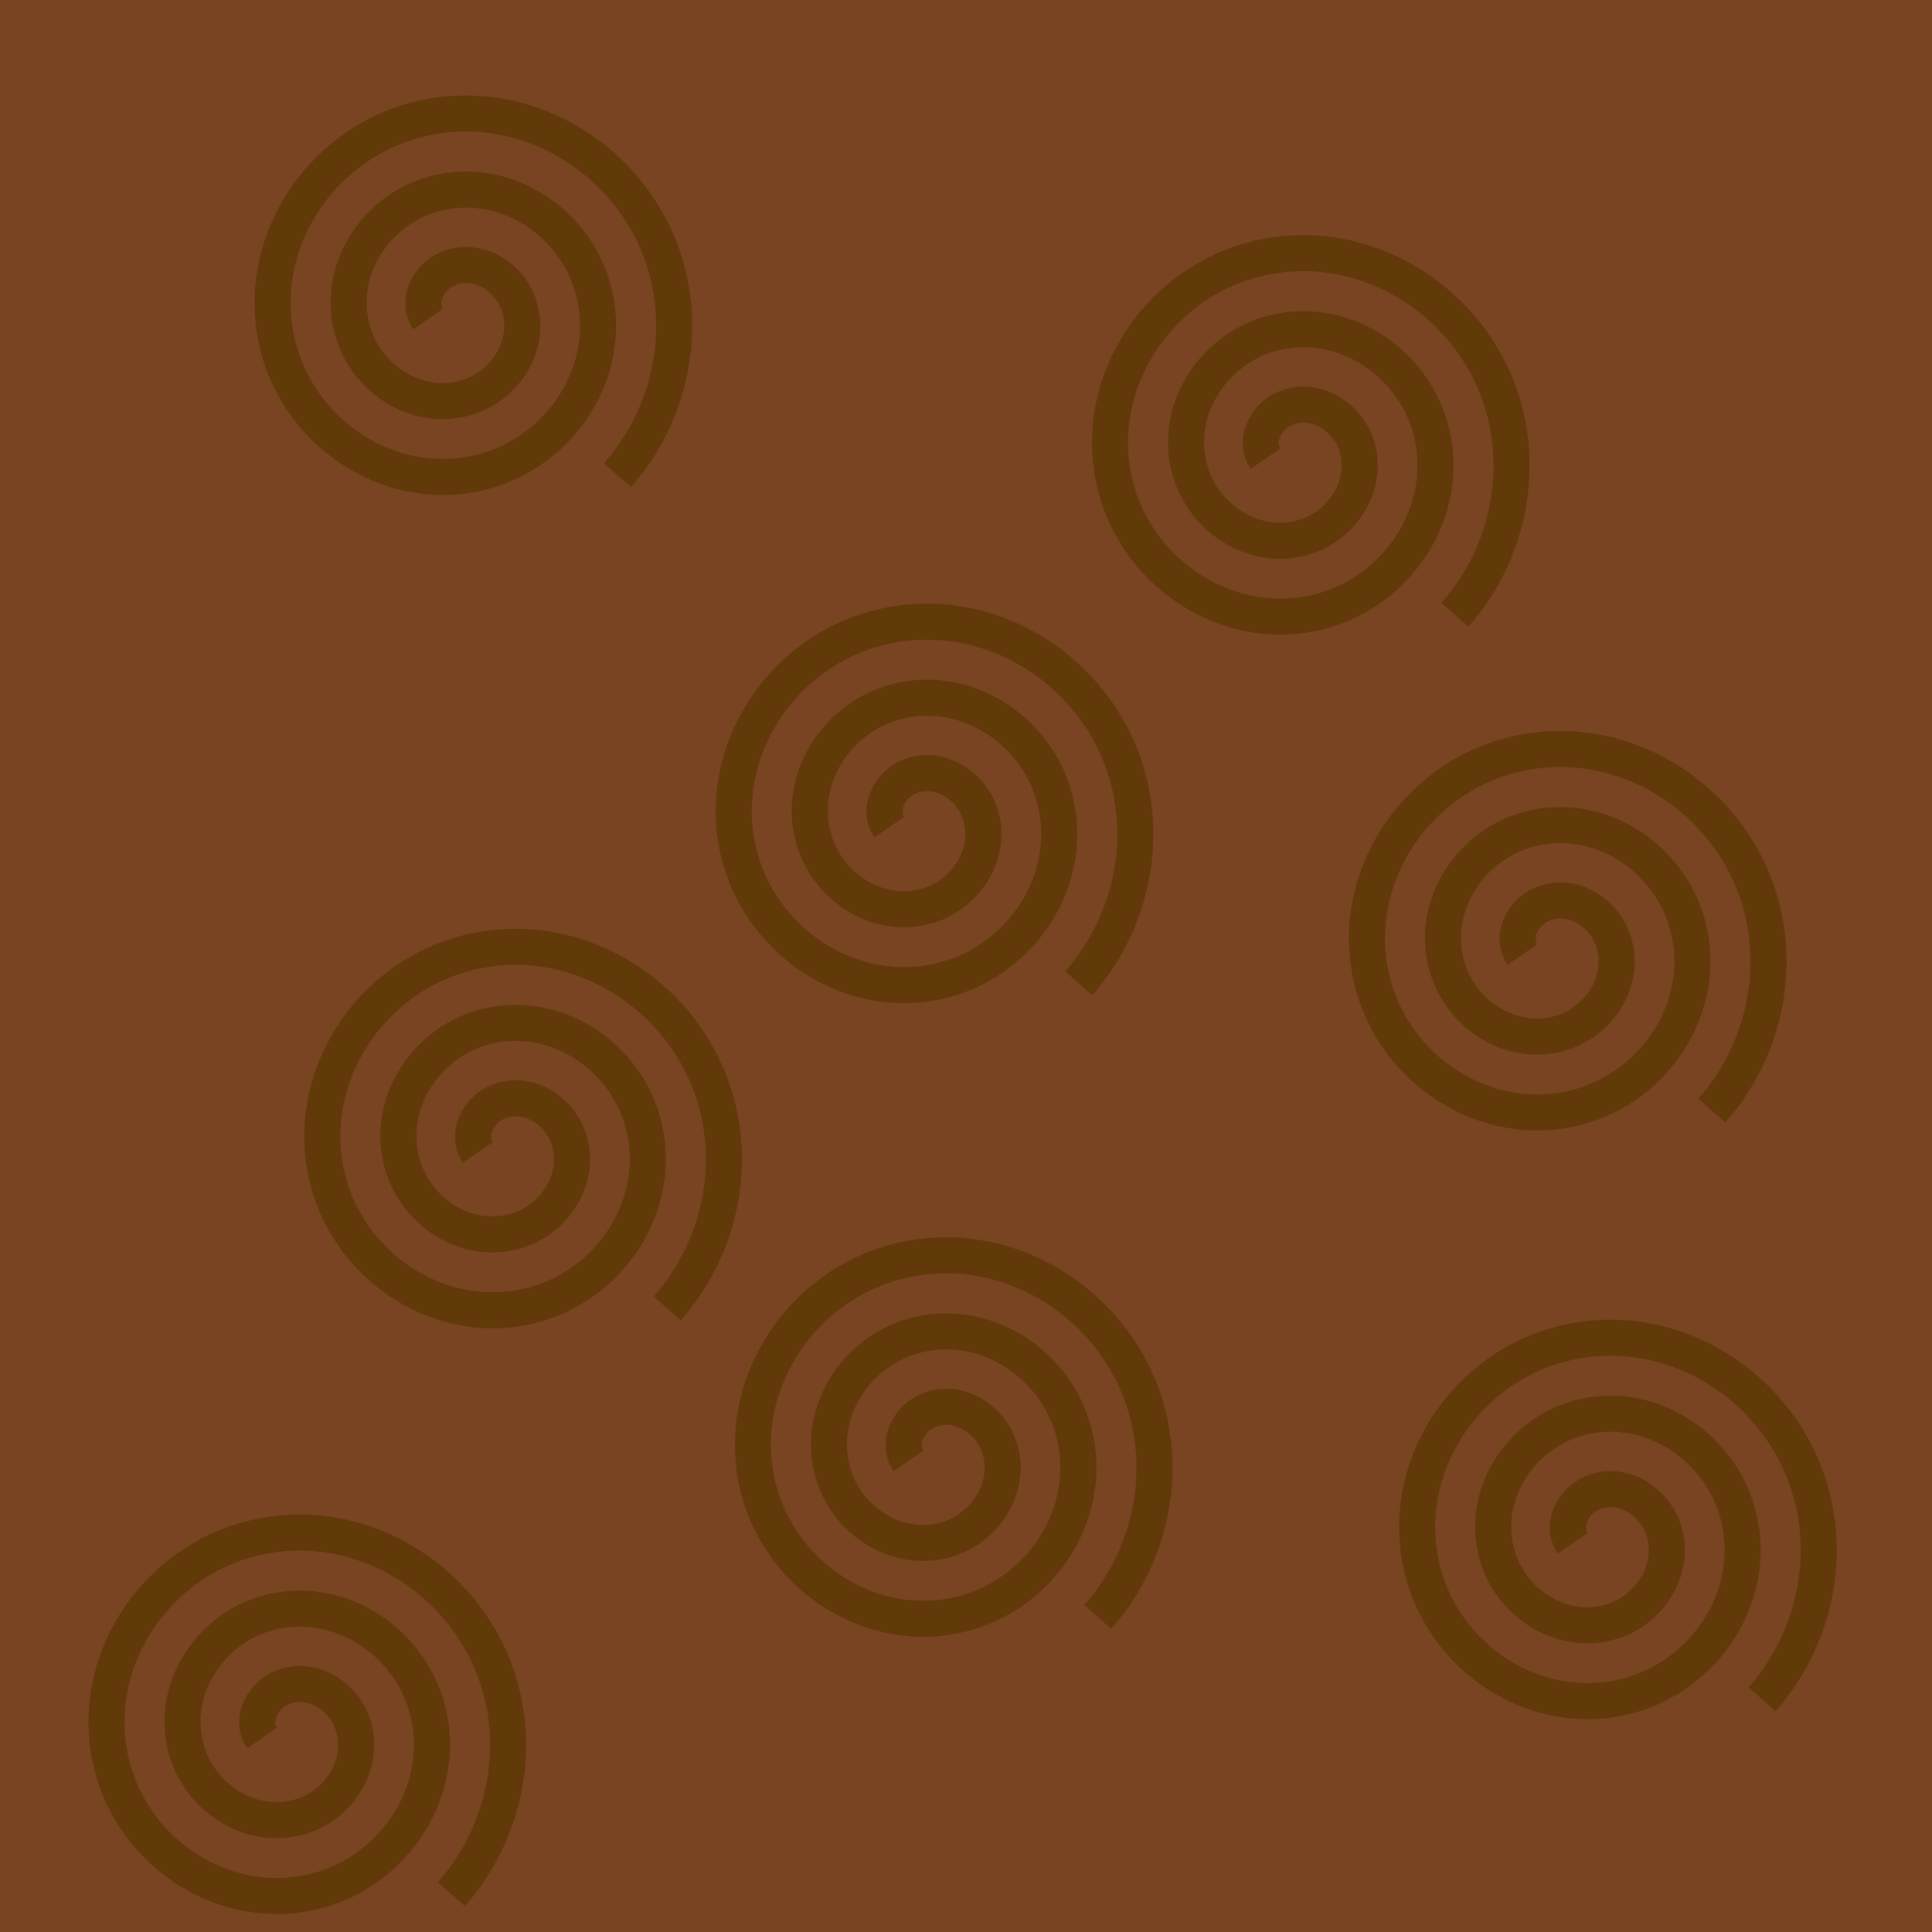 <ns0:svg xmlns:ns0="http://www.w3.org/2000/svg" xmlns:ns1="http://www.inkscape.org/namespaces/inkscape" xmlns:ns2="http://sodipodi.sourceforge.net/DTD/sodipodi-0.dtd" width="128.0" height="128.0" viewBox="0 0 8.467 8.467" version="1.1" id="svg1" ns1:version="1.3.2 (091e20e, 2023-11-25, custom)" ns2:docname="testing.svg">
  <ns2:namedview id="namedview1" pagecolor="#ffffff" bordercolor="#000000" borderopacity="0.25" ns1:showpageshadow="2" ns1:pageopacity="0.0" ns1:pagecheckerboard="0" ns1:deskcolor="#d1d1d1" ns1:document-units="mm" ns1:zoom="15.662534" ns1:cx="28.31598" ns1:cy="16.057427" ns1:window-width="1920" ns1:window-height="991" ns1:window-x="-9" ns1:window-y="-9" ns1:window-maximized="1" ns1:current-layer="layer1" />
  <ns0:defs id="defs1" />
  <ns0:g ns1:label="Layer 1" ns1:groupmode="layer" id="layer1">
    <ns0:rect style="fill:#784421;stroke-width:0.263" id="rect1" width="8.467" height="8.467" x="-3.469447e-18" y="0" />
    <ns0:path ns2:type="spiral" style="fill:none;fill-rule:evenodd;stroke:#623a0a;stroke-width:0.265;stroke-opacity:1" id="path1" ns2:cx="3.2434087" ns2:cy="3.2940869" ns2:expansion="1" ns2:revolution="3" ns2:radius="1.6842847" ns2:argument="-18.071249" ns2:t0="0.11595444" d="M 3.051,3.329 C 2.96,3.197 3.054,3.025 3.184,2.964 3.395,2.865 3.634,3.005 3.712,3.21 3.821,3.498 3.632,3.808 3.352,3.901 2.989,4.022 2.606,3.783 2.499,3.428 2.365,2.989 2.655,2.533 3.085,2.411 3.6,2.265 4.128,2.606 4.265,3.111 4.424,3.701 4.032,4.303 3.451,4.453 2.786,4.626 2.11,4.182 1.946,3.527 1.761,2.786 2.255,2.036 2.986,1.859 3.802,1.66 4.626,2.206 4.817,3.012 4.94,3.527 4.794,4.081 4.443,4.477" transform="matrix(0.596,0,0,0.596,0.058,-0.586)" />
    <ns0:path ns2:type="spiral" style="fill:none;fill-rule:evenodd;stroke:#623a0a;stroke-width:0.265;stroke-opacity:1" id="path1-3" ns2:cx="3.2434087" ns2:cy="3.2940869" ns2:expansion="1" ns2:revolution="3" ns2:radius="1.6842847" ns2:argument="-18.071249" ns2:t0="0.11595444" d="M 3.051,3.329 C 2.96,3.197 3.054,3.025 3.184,2.964 3.395,2.865 3.634,3.005 3.712,3.21 3.821,3.498 3.632,3.808 3.352,3.901 2.989,4.022 2.606,3.783 2.499,3.428 2.365,2.989 2.655,2.533 3.085,2.411 3.6,2.265 4.128,2.606 4.265,3.111 4.424,3.701 4.032,4.303 3.451,4.453 2.786,4.626 2.11,4.182 1.946,3.527 1.761,2.786 2.255,2.036 2.986,1.859 3.802,1.66 4.626,2.206 4.817,3.012 4.94,3.527 4.794,4.081 4.443,4.477" transform="matrix(0.596,0,0,0.596,5.074,4.779)" />
    <ns0:path ns2:type="spiral" style="fill:none;fill-rule:evenodd;stroke:#623a0a;stroke-width:0.265;stroke-opacity:1" id="path1-6" ns2:cx="3.2434087" ns2:cy="3.2940869" ns2:expansion="1" ns2:revolution="3" ns2:radius="1.6842847" ns2:argument="-18.071249" ns2:t0="0.11595444" d="M 3.051,3.329 C 2.96,3.197 3.054,3.025 3.184,2.964 3.395,2.865 3.634,3.005 3.712,3.21 3.821,3.498 3.632,3.808 3.352,3.901 2.989,4.022 2.606,3.783 2.499,3.428 2.365,2.989 2.655,2.533 3.085,2.411 3.6,2.265 4.128,2.606 4.265,3.111 4.424,3.701 4.032,4.303 3.451,4.453 2.786,4.626 2.11,4.182 1.946,3.527 1.761,2.786 2.255,2.036 2.986,1.859 3.802,1.66 4.626,2.206 4.817,3.012 4.94,3.527 4.794,4.081 4.443,4.477" transform="matrix(0.596,0,0,0.596,-0.67,5.633)" />
    <ns0:path ns2:type="spiral" style="fill:none;fill-rule:evenodd;stroke:#623a0a;stroke-width:0.265;stroke-opacity:1" id="path1-4" ns2:cx="3.2434087" ns2:cy="3.2940869" ns2:expansion="1" ns2:revolution="3" ns2:radius="1.6842847" ns2:argument="-18.071249" ns2:t0="0.11595444" d="M 3.051,3.329 C 2.96,3.197 3.054,3.025 3.184,2.964 3.395,2.865 3.634,3.005 3.712,3.21 3.821,3.498 3.632,3.808 3.352,3.901 2.989,4.022 2.606,3.783 2.499,3.428 2.365,2.989 2.655,2.533 3.085,2.411 3.6,2.265 4.128,2.606 4.265,3.111 4.424,3.701 4.032,4.303 3.451,4.453 2.786,4.626 2.11,4.182 1.946,3.527 1.761,2.786 2.255,2.036 2.986,1.859 3.802,1.66 4.626,2.206 4.817,3.012 4.94,3.527 4.794,4.081 4.443,4.477" transform="matrix(0.596,0,0,0.596,2.079,1.641)" />
    <ns0:path ns2:type="spiral" style="fill:none;fill-rule:evenodd;stroke:#623a0a;stroke-width:0.265;stroke-opacity:1" id="path1-8" ns2:cx="3.2434087" ns2:cy="3.2940869" ns2:expansion="1" ns2:revolution="3" ns2:radius="1.6842847" ns2:argument="-18.071249" ns2:t0="0.11595444" d="M 3.051,3.329 C 2.96,3.197 3.054,3.025 3.184,2.964 3.395,2.865 3.634,3.005 3.712,3.21 3.821,3.498 3.632,3.808 3.352,3.901 2.989,4.022 2.606,3.783 2.499,3.428 2.365,2.989 2.655,2.533 3.085,2.411 3.6,2.265 4.128,2.606 4.265,3.111 4.424,3.701 4.032,4.303 3.451,4.453 2.786,4.626 2.11,4.182 1.946,3.527 1.761,2.786 2.255,2.036 2.986,1.859 3.802,1.66 4.626,2.206 4.817,3.012 4.94,3.527 4.794,4.081 4.443,4.477" transform="matrix(0.596,0,0,0.596,2.163,4.418)" />
    <ns0:path ns2:type="spiral" style="fill:none;fill-rule:evenodd;stroke:#623a0a;stroke-width:0.265;stroke-opacity:1" id="path1-49" ns2:cx="3.2434087" ns2:cy="3.2940869" ns2:expansion="1" ns2:revolution="3" ns2:radius="1.6842847" ns2:argument="-18.071249" ns2:t0="0.11595444" d="M 3.051,3.329 C 2.96,3.197 3.054,3.025 3.184,2.964 3.395,2.865 3.634,3.005 3.712,3.21 3.821,3.498 3.632,3.808 3.352,3.901 2.989,4.022 2.606,3.783 2.499,3.428 2.365,2.989 2.655,2.533 3.085,2.411 3.6,2.265 4.128,2.606 4.265,3.111 4.424,3.701 4.032,4.303 3.451,4.453 2.786,4.626 2.11,4.182 1.946,3.527 1.761,2.786 2.255,2.036 2.986,1.859 3.802,1.66 4.626,2.206 4.817,3.012 4.94,3.527 4.794,4.081 4.443,4.477" transform="matrix(0.596,0,0,0.596,4.854,2.199)" />
    <ns0:path ns2:type="spiral" style="fill:none;fill-rule:evenodd;stroke:#623a0a;stroke-width:0.265;stroke-opacity:1" id="path1-7" ns2:cx="3.2434087" ns2:cy="3.2940869" ns2:expansion="1" ns2:revolution="3" ns2:radius="1.6842847" ns2:argument="-18.071249" ns2:t0="0.11595444" d="M 3.051,3.329 C 2.96,3.197 3.054,3.025 3.184,2.964 3.395,2.865 3.634,3.005 3.712,3.21 3.821,3.498 3.632,3.808 3.352,3.901 2.989,4.022 2.606,3.783 2.499,3.428 2.365,2.989 2.655,2.533 3.085,2.411 3.6,2.265 4.128,2.606 4.265,3.111 4.424,3.701 4.032,4.303 3.451,4.453 2.786,4.626 2.11,4.182 1.946,3.527 1.761,2.786 2.255,2.036 2.986,1.859 3.802,1.66 4.626,2.206 4.817,3.012 4.94,3.527 4.794,4.081 4.443,4.477" transform="matrix(0.596,0,0,0.596,3.728,0.026)" />
    <ns0:path ns2:type="spiral" style="fill:none;fill-rule:evenodd;stroke:#623a0a;stroke-width:0.265;stroke-opacity:1" id="path1-2" ns2:cx="3.2434087" ns2:cy="3.2940869" ns2:expansion="1" ns2:revolution="3" ns2:radius="1.6842847" ns2:argument="-18.071249" ns2:t0="0.11595444" d="M 3.051,3.329 C 2.96,3.197 3.054,3.025 3.184,2.964 3.395,2.865 3.634,3.005 3.712,3.21 3.821,3.498 3.632,3.808 3.352,3.901 2.989,4.022 2.606,3.783 2.499,3.428 2.365,2.989 2.655,2.533 3.085,2.411 3.6,2.265 4.128,2.606 4.265,3.111 4.424,3.701 4.032,4.303 3.451,4.453 2.786,4.626 2.11,4.182 1.946,3.527 1.761,2.786 2.255,2.036 2.986,1.859 3.802,1.66 4.626,2.206 4.817,3.012 4.94,3.527 4.794,4.081 4.443,4.477" transform="matrix(0.596,0,0,0.596,0.276,3.066)" />
  </ns0:g>
</ns0:svg>